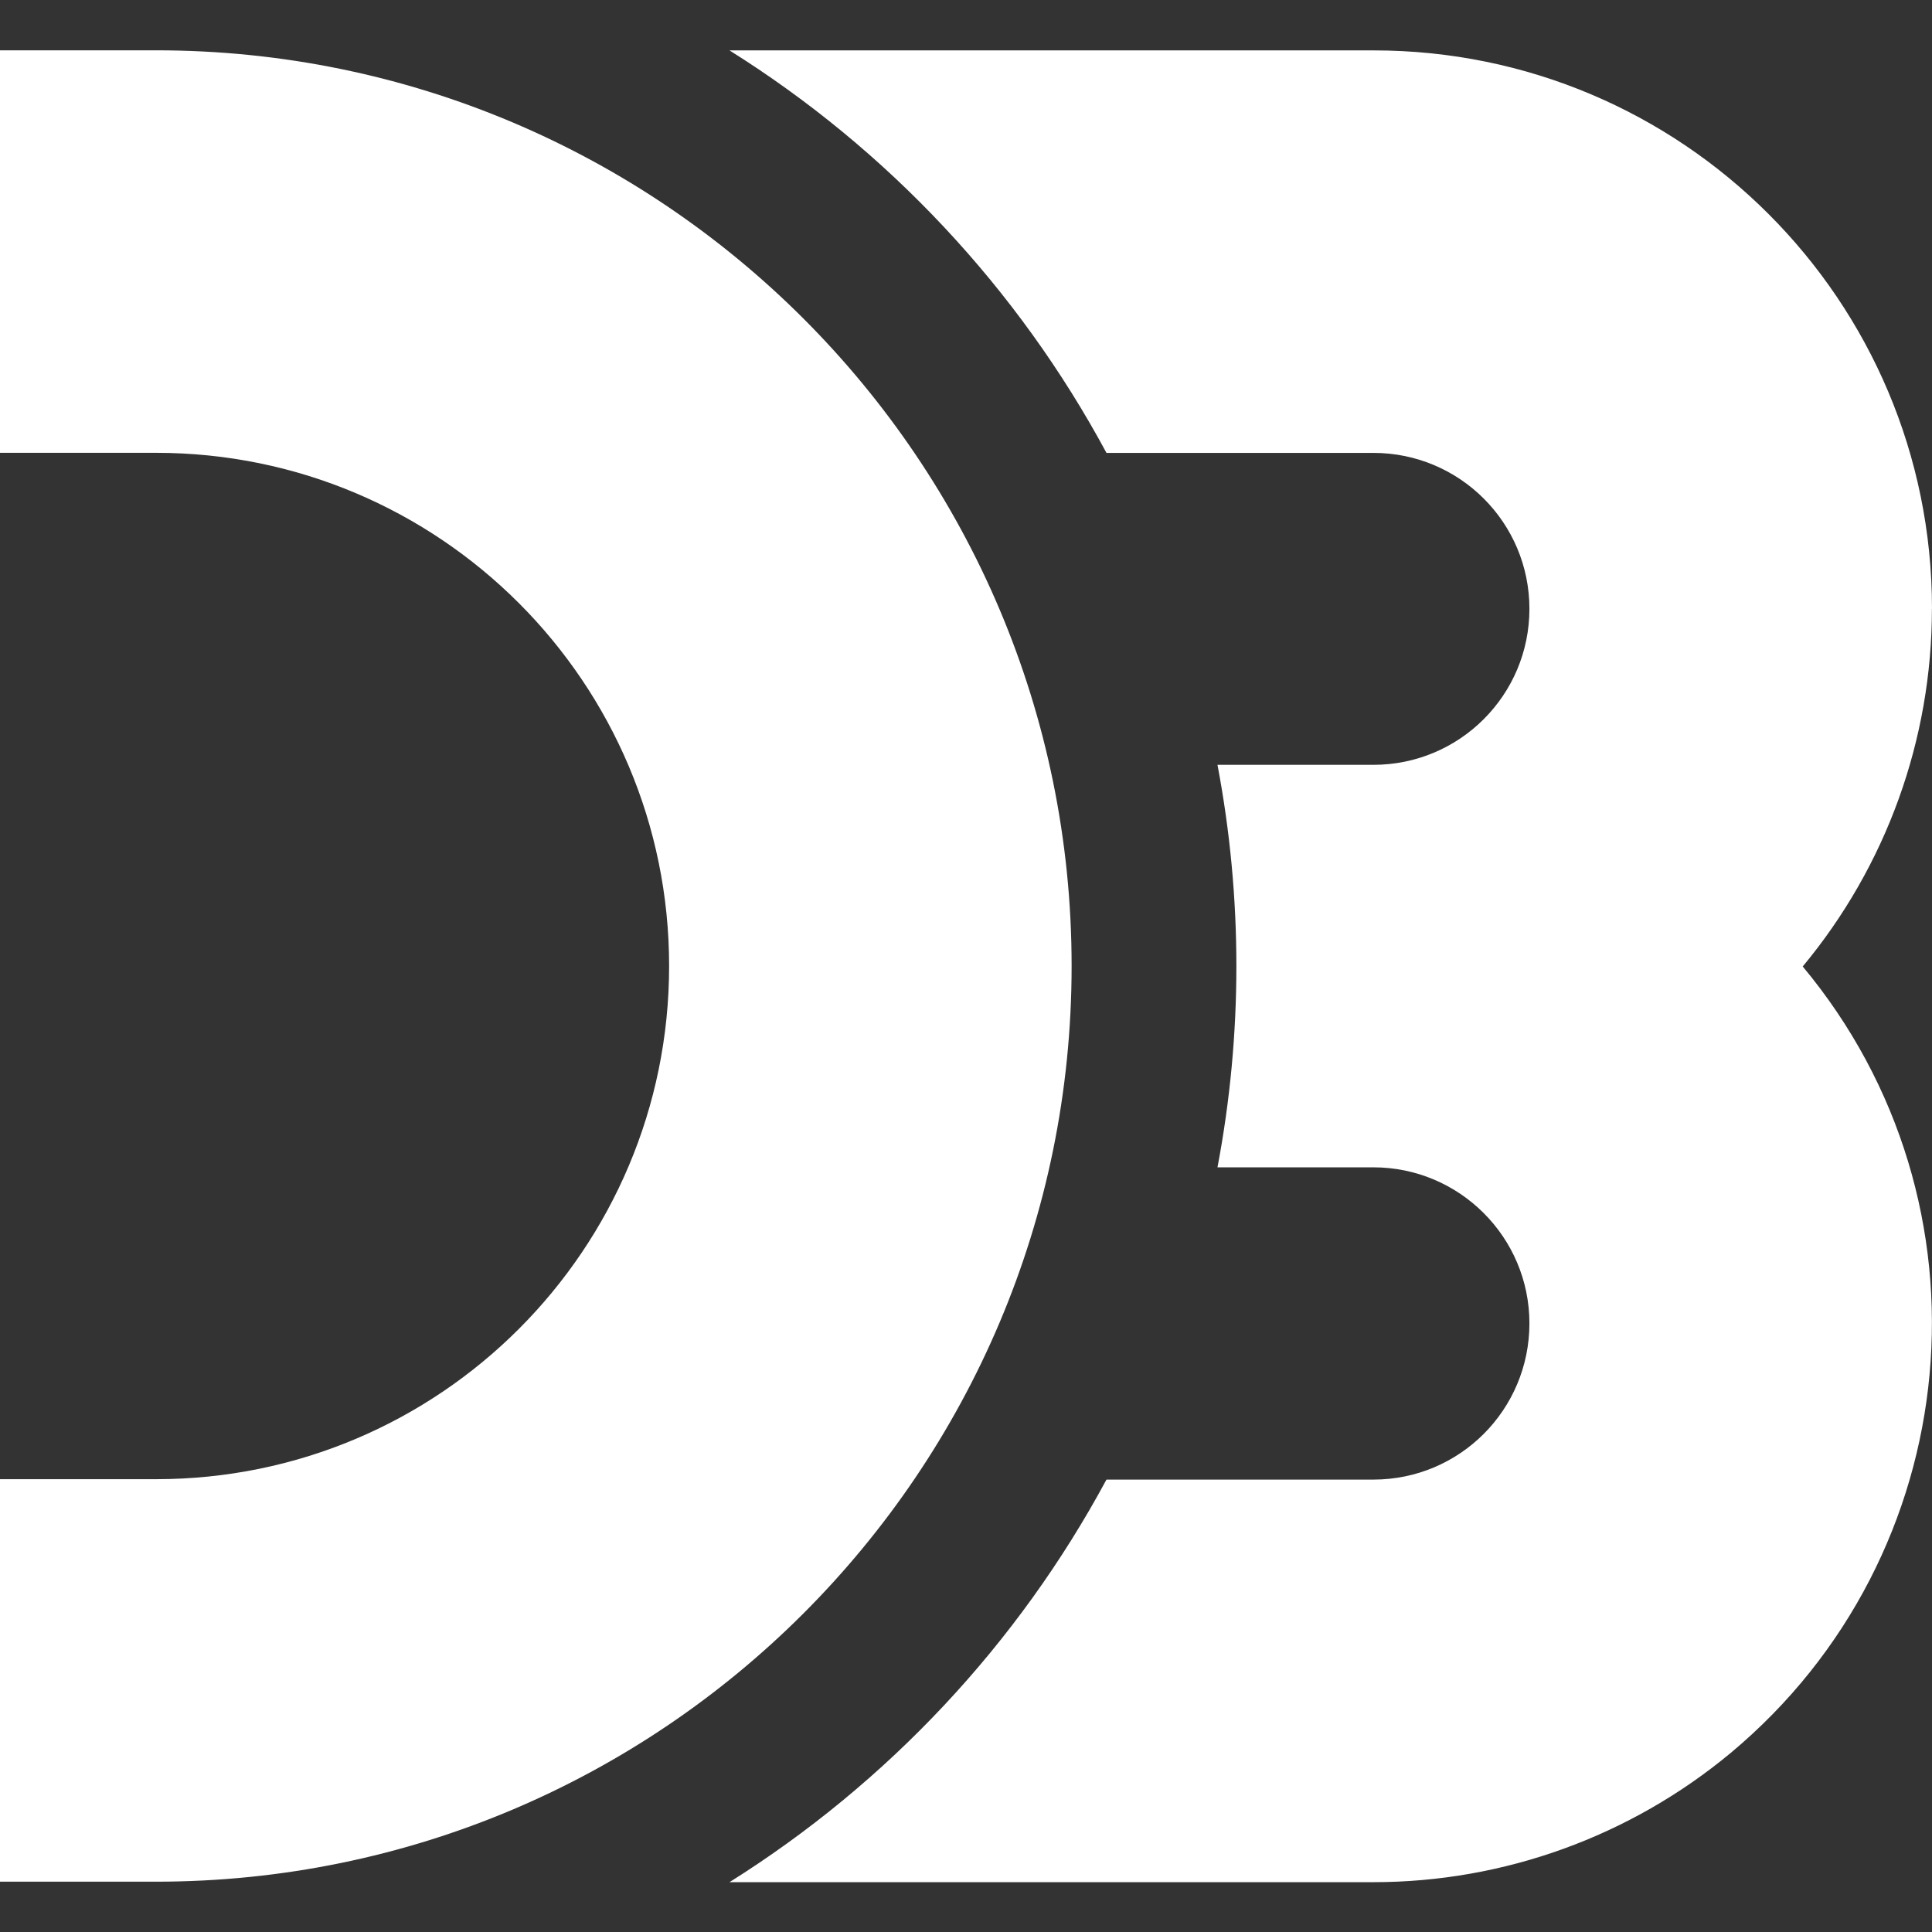 <svg width="24" height="24" viewBox="0 0 24 24" fill="none" xmlns="http://www.w3.org/2000/svg">
<rect x="0" y="0" width="24" height="24" fill="#333333" stroke="none"/>
<path d="M13.312 12C13.312 5.719 8.219 0.625 1.938 0.625H0V5.625H1.938C5.461 5.625 8.312 8.48 8.312 12C8.312 15.52 5.462 18.375 1.938 18.375H0V23.375H1.938C8.219 23.375 13.312 18.281 13.312 12ZM24 7.562C24 3.731 20.895 0.626 17.062 0.626H9.062C11.03 1.859 12.644 3.583 13.745 5.626H17.061C18.132 5.626 18.999 6.493 18.999 7.563C18.999 8.634 18.132 9.501 17.061 9.501H15.124C15.437 11.153 15.437 12.849 15.124 14.501H17.061C18.128 14.501 18.999 15.368 18.999 16.439C18.999 17.513 18.132 18.38 17.061 18.38H13.745C12.644 20.423 11.03 22.146 9.062 23.381H17.062C18.684 23.381 20.254 22.811 21.5 21.775C24.44 19.322 24.848 14.95 22.394 12.006C23.433 10.756 23.999 9.186 23.999 7.564L24 7.562Z" fill="white"/>
</svg>
